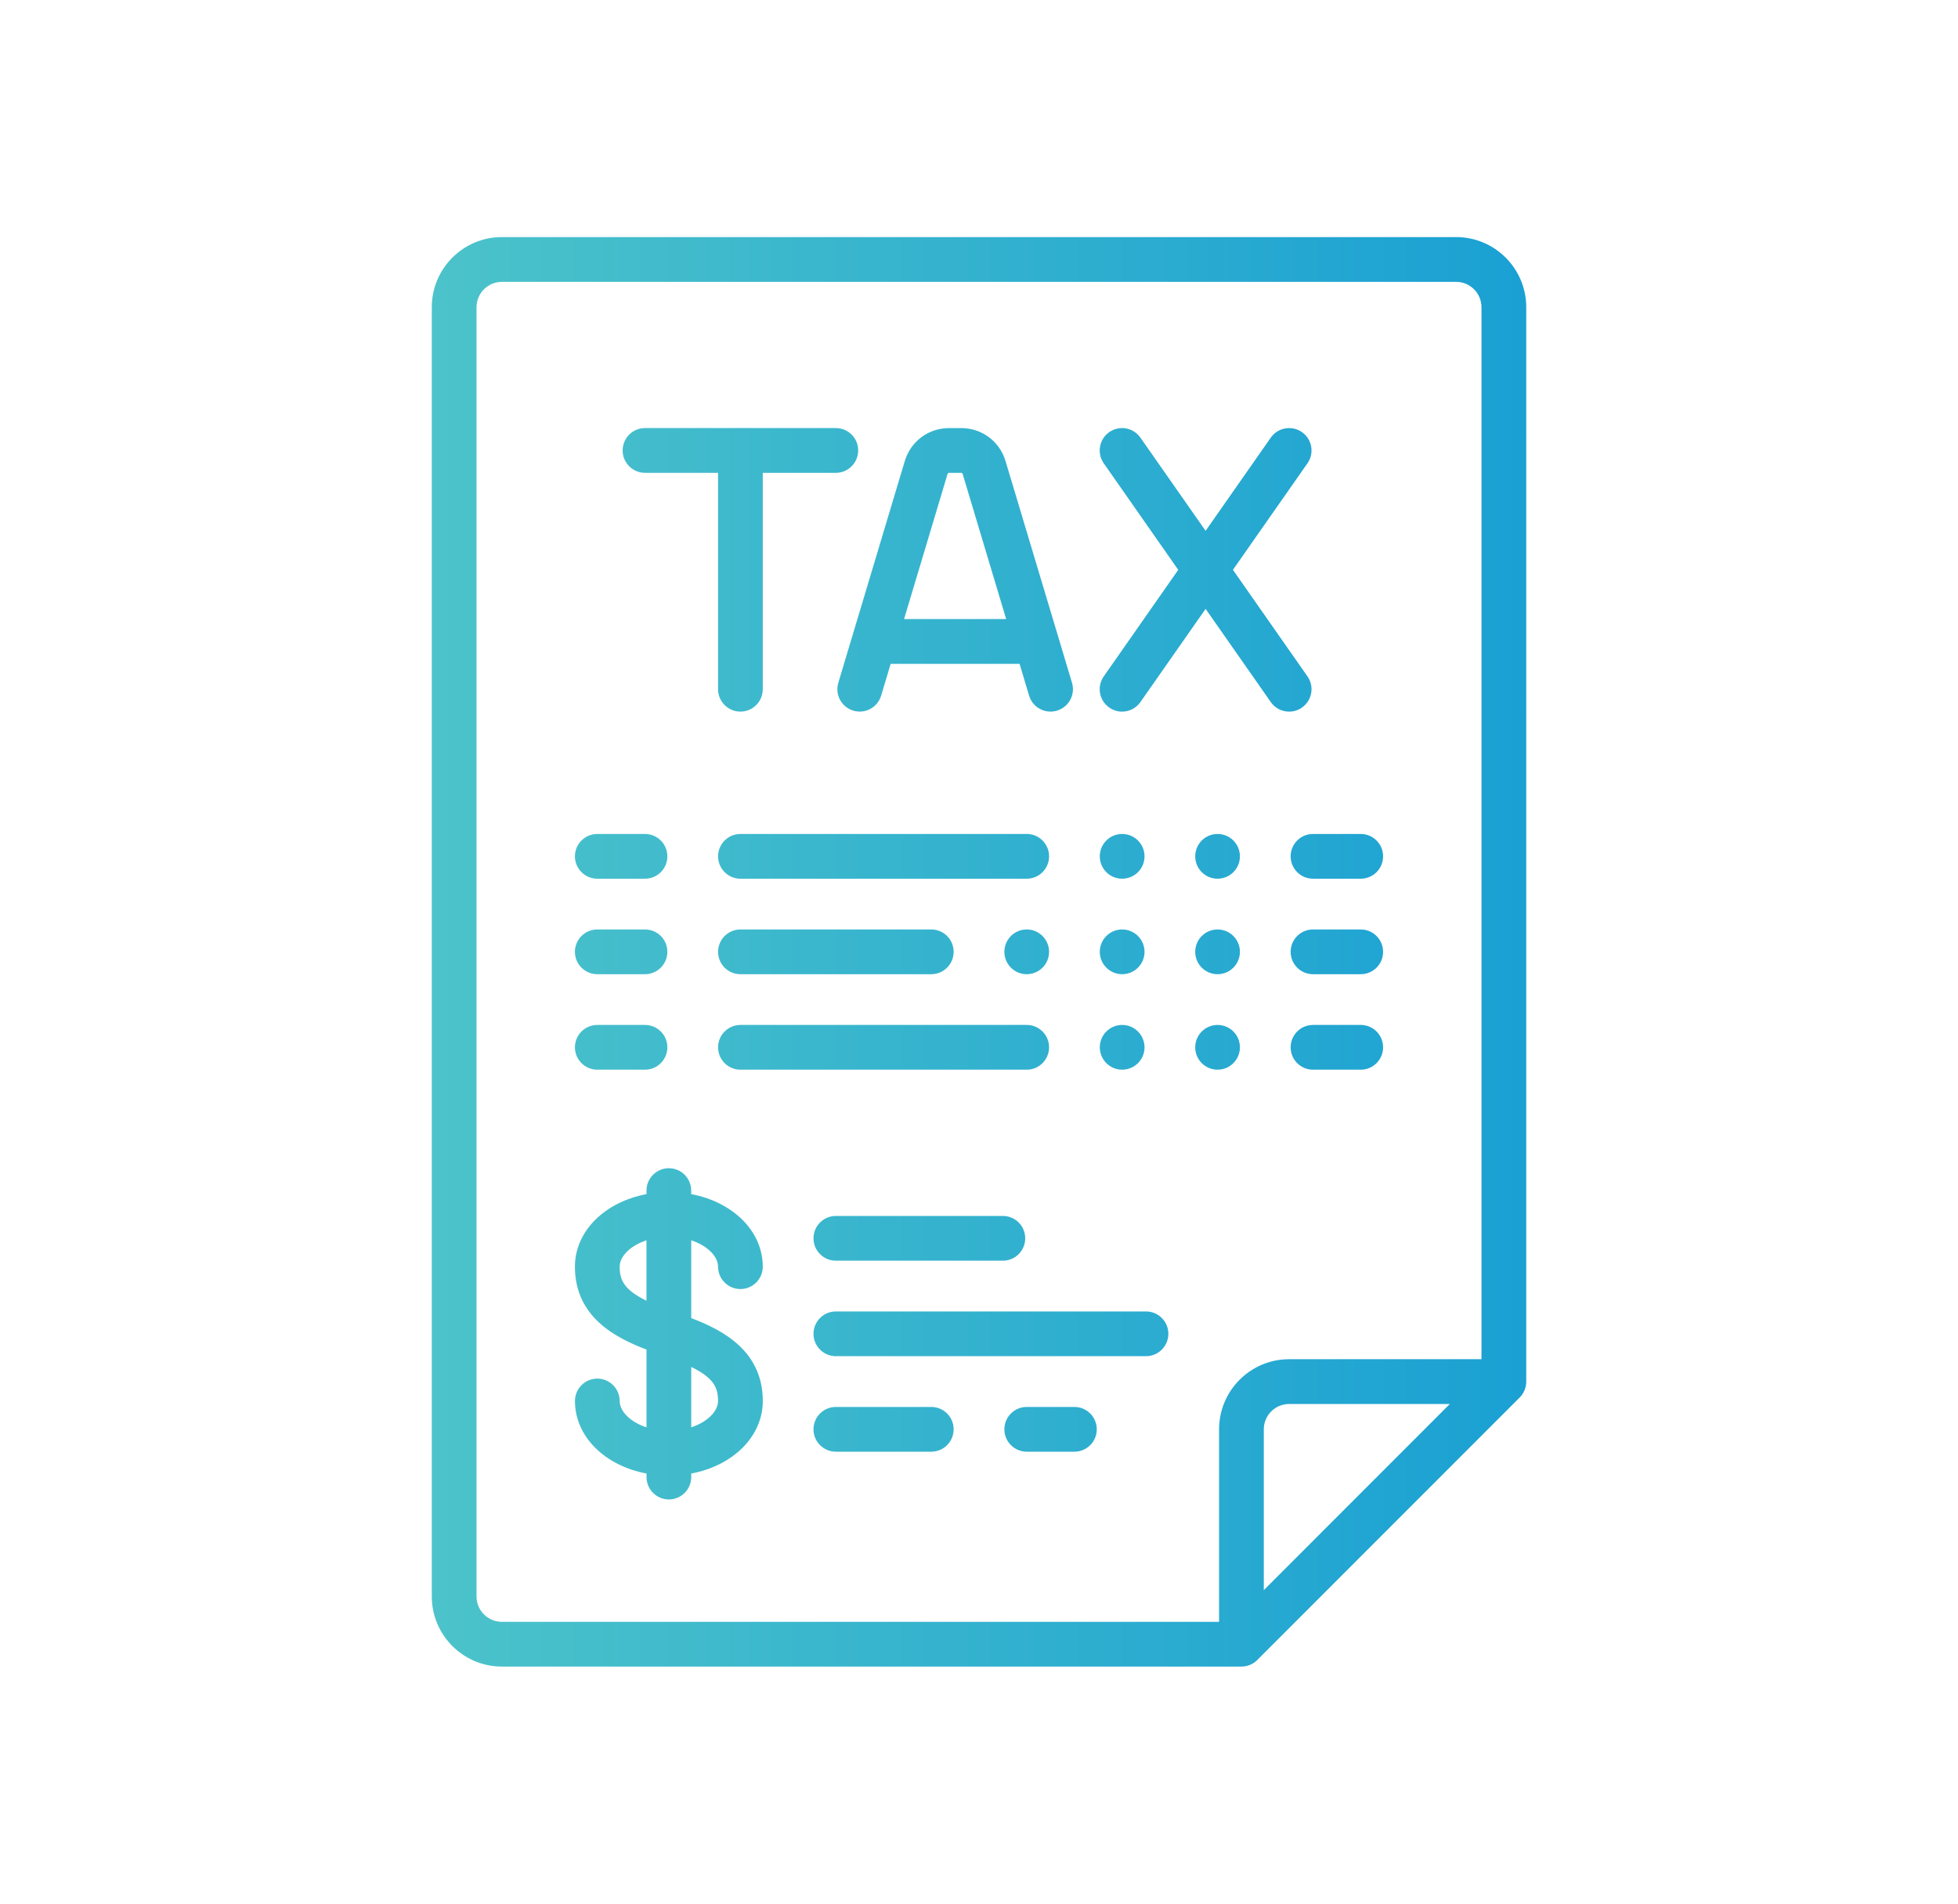 <?xml version="1.0" encoding="utf-8"?>
<!-- Generator: Adobe Illustrator 16.0.0, SVG Export Plug-In . SVG Version: 6.00 Build 0)  -->
<!DOCTYPE svg PUBLIC "-//W3C//DTD SVG 1.1//EN" "http://www.w3.org/Graphics/SVG/1.1/DTD/svg11.dtd">
<svg version="1.1" id="Layer_1" xmlns="http://www.w3.org/2000/svg" xmlns:xlink="http://www.w3.org/1999/xlink" x="0px" y="0px"
	 width="108px" height="105px" viewBox="0 0 108 105" enable-background="new 0 0 108 105" xml:space="preserve">
<linearGradient id="SVGID_1_" gradientUnits="userSpaceOnUse" x1="-470.184" y1="457.5" x2="-409.815" y2="457.5" gradientTransform="matrix(1 0 0 -1 494 510)">
	<stop  offset="0" style="stop-color:#4CC3CA"/>
	<stop  offset="1" style="stop-color:#1AA0D3"/>
</linearGradient>
<path fill="url(#SVGID_1_)" d="M80.32,13.077H27.682c-2.131,0-3.865,1.734-3.865,3.868v71.111c0,2.133,1.734,3.867,3.865,3.867
	h40.794c0.327,0,0.642-0.129,0.872-0.361l14.477-14.483c0.23-0.232,0.36-0.546,0.36-0.874V16.945
	C84.185,14.811,82.449,13.077,80.32,13.077z M69.709,87.708v-8.871c0-0.771,0.628-1.397,1.398-1.397h8.864L69.709,87.708z
	 M81.717,74.97H71.107c-2.132,0-3.865,1.735-3.865,3.868v10.617H27.682c-0.771,0-1.398-0.627-1.398-1.398V16.946
	c0-0.771,0.629-1.399,1.398-1.399H80.32c0.771,0,1.396,0.628,1.396,1.399V74.97L81.717,74.97z M46.104,23.611H35.576
	c-0.681,0-1.232,0.553-1.232,1.235c0,0.682,0.553,1.234,1.232,1.234h4.031v11.936c0,0.682,0.553,1.234,1.232,1.234
	c0.682,0,1.234-0.553,1.234-1.234V26.081h4.029c0.682,0,1.233-0.553,1.233-1.234C47.339,24.164,46.785,23.611,46.104,23.611z
	 M59.13,37.66l-3.667-12.23c-0.325-1.087-1.307-1.818-2.441-1.818h-0.674c-1.135,0-2.115,0.731-2.441,1.818L46.24,37.66
	c-0.196,0.653,0.174,1.342,0.826,1.537c0.652,0.196,1.34-0.174,1.536-0.827l0.525-1.754h7.112l0.525,1.754
	c0.16,0.534,0.65,0.88,1.182,0.88c0.116,0,0.236-0.017,0.354-0.053C58.955,39.002,59.326,38.313,59.13,37.66z M49.867,34.146
	l2.4-8.007c0.012-0.035,0.043-0.059,0.079-0.059h0.674c0.036,0,0.068,0.022,0.078,0.059l2.4,8.007H49.867z M72.117,37.307
	l-4.11-5.876l4.11-5.876c0.392-0.559,0.256-1.329-0.303-1.72c-0.559-0.391-1.328-0.255-1.719,0.304l-3.596,5.14l-3.596-5.14
	c-0.391-0.559-1.16-0.694-1.718-0.304c-0.559,0.391-0.694,1.161-0.304,1.72l4.109,5.876l-4.108,5.876
	c-0.392,0.559-0.256,1.329,0.303,1.72c0.216,0.151,0.462,0.224,0.706,0.224c0.391,0,0.771-0.184,1.012-0.527l3.596-5.14l3.596,5.14
	c0.24,0.344,0.623,0.527,1.012,0.527c0.244,0,0.491-0.072,0.707-0.224C72.373,38.636,72.509,37.865,72.117,37.307z M35.576,45.999
	h-2.631c-0.682,0-1.233,0.553-1.233,1.234s0.553,1.234,1.233,1.234h2.631c0.683,0,1.234-0.553,1.234-1.234
	S36.259,45.999,35.576,45.999z M35.576,51.266h-2.631c-0.682,0-1.233,0.553-1.233,1.235c0,0.682,0.553,1.233,1.233,1.233h2.631
	c0.683,0,1.234-0.553,1.234-1.233C36.812,51.818,36.259,51.266,35.576,51.266z M35.576,56.533h-2.631
	c-0.682,0-1.233,0.553-1.233,1.234s0.553,1.234,1.233,1.234h2.631c0.683,0,1.234-0.553,1.234-1.234
	C36.812,57.086,36.259,56.533,35.576,56.533z M75.056,45.999h-2.633c-0.683,0-1.233,0.553-1.233,1.234s0.553,1.234,1.233,1.234
	h2.633c0.681,0,1.233-0.553,1.233-1.234S75.736,45.999,75.056,45.999z M75.056,51.266h-2.633c-0.683,0-1.233,0.553-1.233,1.235
	c0,0.682,0.553,1.233,1.233,1.233h2.633c0.681,0,1.233-0.553,1.233-1.233C76.289,51.818,75.736,51.266,75.056,51.266z
	 M75.056,56.533h-2.633c-0.683,0-1.233,0.553-1.233,1.234s0.553,1.234,1.233,1.234h2.633c0.681,0,1.233-0.553,1.233-1.234
	S75.736,56.533,75.056,56.533z M56.632,45.999H40.841c-0.681,0-1.233,0.553-1.233,1.234s0.553,1.234,1.233,1.234h15.792
	c0.681,0,1.232-0.553,1.232-1.234S57.313,45.999,56.632,45.999z M51.369,51.266H40.841c-0.681,0-1.233,0.553-1.233,1.235
	c0,0.682,0.553,1.233,1.233,1.233h10.528c0.681,0,1.232-0.553,1.232-1.233C52.603,51.818,52.05,51.266,51.369,51.266z
	 M56.632,56.533H40.841c-0.681,0-1.233,0.553-1.233,1.234s0.553,1.234,1.233,1.234h15.792c0.681,0,1.232-0.553,1.232-1.234
	S57.313,56.533,56.632,56.533z M38.127,72.702v-4.29c0.908,0.298,1.48,0.897,1.48,1.455c0,0.682,0.553,1.233,1.232,1.233
	c0.682,0,1.234-0.553,1.234-1.233c0-1.969-1.657-3.572-3.948-4.002V65.67c0-0.684-0.552-1.235-1.233-1.235
	c-0.681,0-1.232,0.554-1.232,1.235v0.195c-2.291,0.43-3.948,2.033-3.948,4.002c0,2.75,2.194,3.906,3.948,4.571v4.291
	c-0.909-0.299-1.48-0.897-1.48-1.454c0-0.683-0.553-1.235-1.234-1.235c-0.681,0-1.232,0.553-1.232,1.235
	c0,1.969,1.656,3.571,3.947,4v0.196c0,0.683,0.553,1.234,1.233,1.234s1.233-0.553,1.233-1.234v-0.196
	c2.291-0.429,3.947-2.031,3.947-4C42.074,74.523,39.88,73.367,38.127,72.702z M35.658,71.745c-1.229-0.604-1.479-1.13-1.479-1.878
	c0-0.558,0.571-1.157,1.479-1.455V71.745z M38.127,78.728v-3.333c1.23,0.604,1.48,1.131,1.48,1.877
	C39.607,77.83,39.035,78.431,38.127,78.728z M55.316,67.068h-9.212c-0.681,0-1.233,0.553-1.233,1.234
	c0,0.683,0.554,1.234,1.233,1.234h9.212c0.682,0,1.233-0.553,1.233-1.234S55.998,67.068,55.316,67.068z M51.369,77.603h-5.266
	c-0.681,0-1.232,0.554-1.232,1.234s0.553,1.234,1.232,1.234h5.266c0.681,0,1.232-0.554,1.232-1.234S52.05,77.603,51.369,77.603z
	 M59.265,77.603h-2.632c-0.682,0-1.234,0.554-1.234,1.234s0.553,1.234,1.234,1.234h2.632c0.681,0,1.231-0.554,1.231-1.234
	S59.945,77.603,59.265,77.603z M63.212,72.336H46.104c-0.681,0-1.233,0.553-1.233,1.234c0,0.681,0.554,1.233,1.233,1.233h17.107
	c0.682,0,1.233-0.553,1.233-1.233C64.445,72.889,63.894,72.336,63.212,72.336z M56.632,51.266c0.682,0,1.233,0.554,1.233,1.235
	c0,0.681-0.553,1.233-1.233,1.233s-1.233-0.553-1.233-1.233C55.398,51.82,55.951,51.266,56.632,51.266z M61.896,51.266
	c0.683,0,1.234,0.554,1.234,1.235c0,0.681-0.554,1.233-1.234,1.233s-1.233-0.553-1.233-1.233
	C60.662,51.82,61.214,51.266,61.896,51.266z M67.158,51.266c0.683,0,1.234,0.554,1.234,1.235c0,0.681-0.553,1.233-1.234,1.233
	c-0.681,0-1.232-0.553-1.232-1.233C65.926,51.82,66.478,51.266,67.158,51.266z M61.896,45.999c0.683,0,1.234,0.552,1.234,1.234
	s-0.554,1.234-1.234,1.234s-1.233-0.553-1.233-1.234C60.662,46.551,61.214,45.999,61.896,45.999z M67.158,45.999
	c0.683,0,1.234,0.552,1.234,1.234s-0.553,1.234-1.234,1.234c-0.681,0-1.232-0.553-1.232-1.234
	C65.926,46.551,66.478,45.999,67.158,45.999z M61.896,56.533c0.683,0,1.234,0.554,1.234,1.234c0,0.682-0.554,1.234-1.234,1.234
	s-1.233-0.553-1.233-1.234C60.662,57.087,61.214,56.533,61.896,56.533z M67.158,56.533c0.683,0,1.234,0.554,1.234,1.234
	c0,0.682-0.553,1.234-1.234,1.234c-0.681,0-1.232-0.553-1.232-1.234C65.926,57.087,66.478,56.533,67.158,56.533z"/>
</svg>
